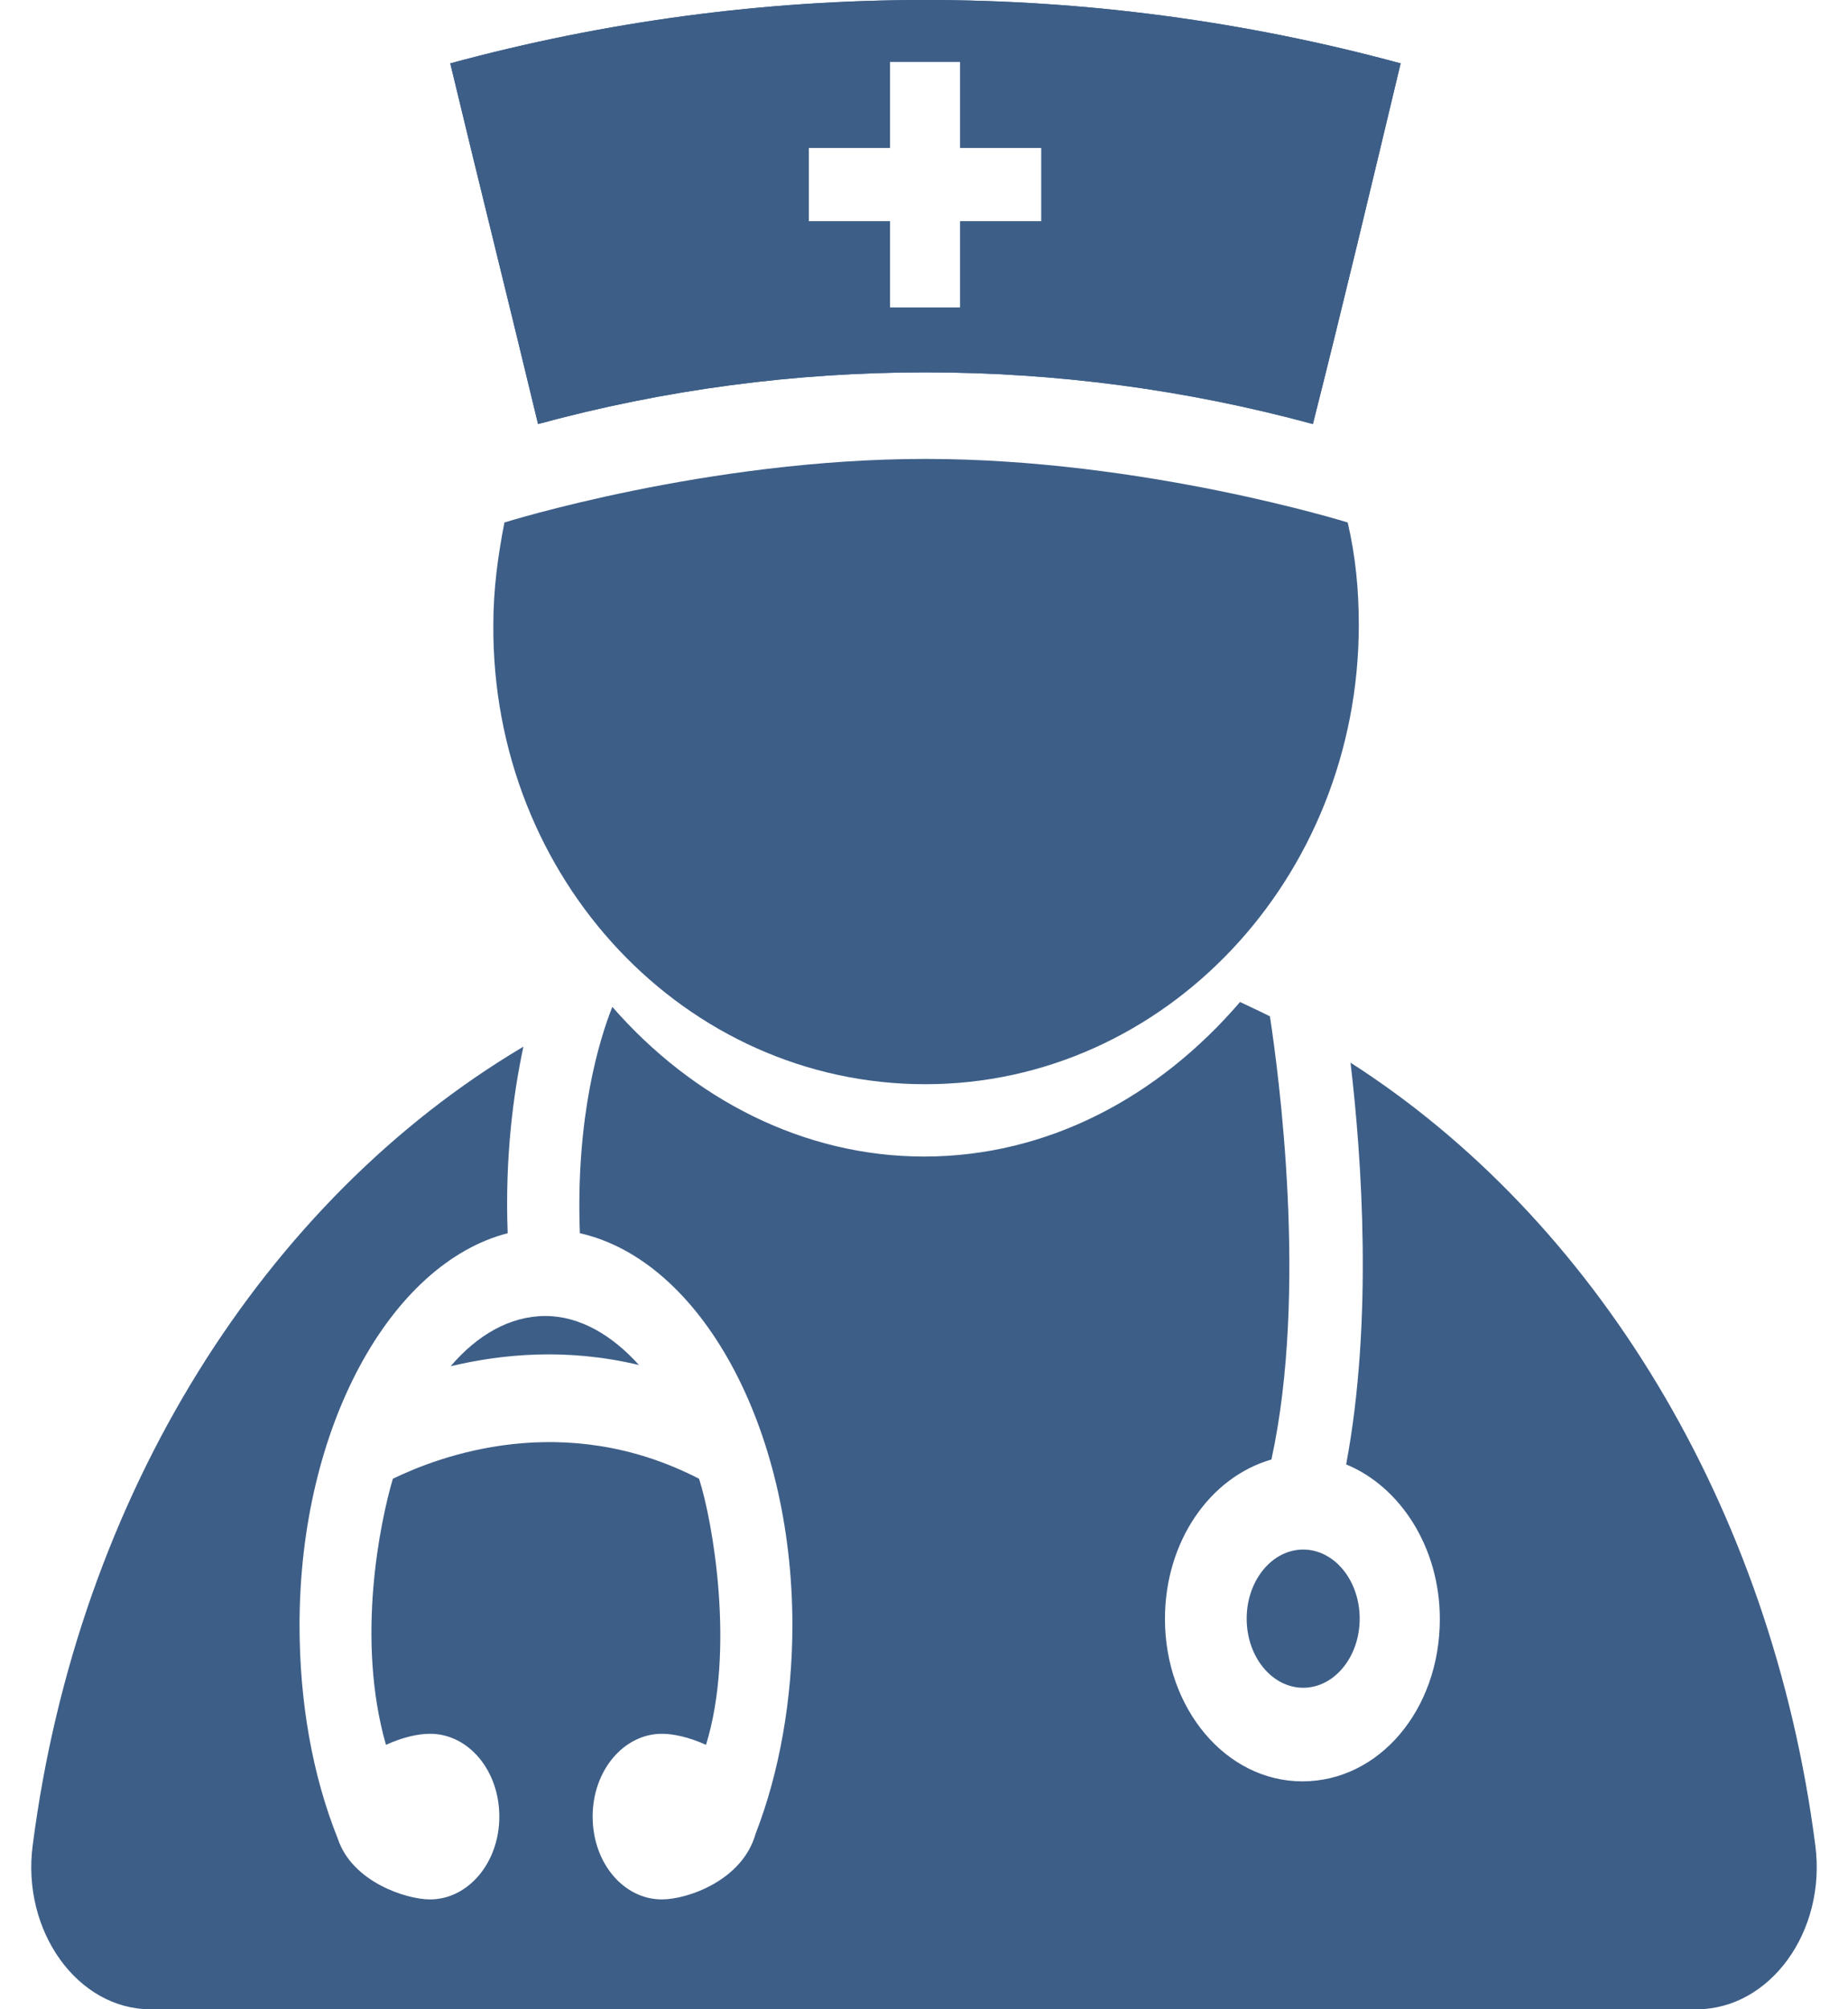 <svg width="46" height="50" viewBox="0 0 46 50" fill="none" xmlns="http://www.w3.org/2000/svg">
<path d="M32.439 41.999C33.216 41.999 33.845 41.229 33.845 40.279C33.845 39.33 33.216 38.56 32.439 38.56C31.662 38.56 31.032 39.33 31.032 40.279C31.032 41.229 31.662 41.999 32.439 41.999Z" fill="#3D5E87"/>
<path d="M15.905 33.968C15.234 33.222 14.427 32.748 13.575 32.748C12.695 32.748 11.879 33.222 11.217 33.998C12.487 33.696 14.101 33.535 15.905 33.968Z" fill="#3D5E87"/>
<path d="M45.186 45.919C44.097 37.472 39.687 30.33 33.617 26.444C33.898 28.82 34.179 32.871 33.508 36.441C34.851 36.992 35.84 38.502 35.84 40.288C35.84 42.552 34.324 44.328 32.419 44.328C30.513 44.328 28.998 42.512 28.998 40.288C28.998 38.349 30.123 36.758 31.648 36.319C32.564 32.116 31.82 26.678 31.611 25.291C31.366 25.168 31.121 25.056 30.867 24.934C28.826 27.311 26.067 28.78 23 28.78C20.006 28.78 17.247 27.352 15.242 25.056C14.924 25.852 14.325 27.79 14.434 30.688C17.429 31.361 19.724 35.482 19.724 40.441C19.724 42.267 19.407 44.093 18.808 45.633C18.481 46.796 17.111 47.266 16.476 47.266C15.523 47.266 14.752 46.358 14.752 45.205C14.752 44.052 15.532 43.144 16.476 43.144C16.757 43.144 17.147 43.226 17.574 43.419C18.3 41.063 17.746 37.87 17.401 36.798C14.017 35.054 10.914 36.248 9.779 36.798C9.462 37.87 8.854 40.787 9.607 43.419C10.033 43.226 10.414 43.144 10.705 43.144C11.658 43.144 12.429 44.052 12.429 45.205C12.429 46.358 11.649 47.266 10.705 47.266C10.106 47.266 8.763 46.827 8.409 45.756C7.774 44.175 7.456 42.348 7.456 40.441C7.456 35.523 9.716 31.442 12.637 30.688C12.565 28.78 12.783 27.198 13.028 26.046C6.594 29.861 1.939 37.196 0.814 45.919C0.533 48.061 1.939 50 3.745 50H42.228C44.061 50 45.467 48.061 45.186 45.919Z" fill="#3D5E87"/>
<path d="M23.031 26.98C28.984 26.98 33.823 21.865 33.823 15.545C33.823 14.667 33.741 13.84 33.547 13.002C33.547 13.002 28.473 11.42 23.031 11.42C17.6 11.42 12.556 13.002 12.556 13.002C12.393 13.84 12.28 14.667 12.28 15.545C12.239 21.895 17.079 26.98 23.031 26.98Z" fill="#3D5E87"/>
<path d="M32.68 10.552C33.435 7.571 34.15 4.559 34.864 1.577C27.115 -0.526 18.947 -0.526 11.208 1.577C11.923 4.559 12.678 7.571 13.393 10.552C19.693 8.837 26.37 8.837 32.68 10.552ZM20.132 3.681H22.153V1.537H23.899V3.681H25.921V5.508H23.899V7.652H22.153V5.508H20.132V3.681Z" fill="#3D5E87"/>
<path d="M32.68 10.552C33.435 7.571 34.15 4.559 34.864 1.577C27.115 -0.526 18.947 -0.526 11.208 1.577C11.923 4.559 12.678 7.571 13.393 10.552C19.693 8.837 26.37 8.837 32.68 10.552ZM20.132 3.681H22.153V1.537H23.899V3.681H25.921V5.508H23.899V7.652H22.153V5.508H20.132V3.681Z" fill="#3D5E87"/>
</svg>
